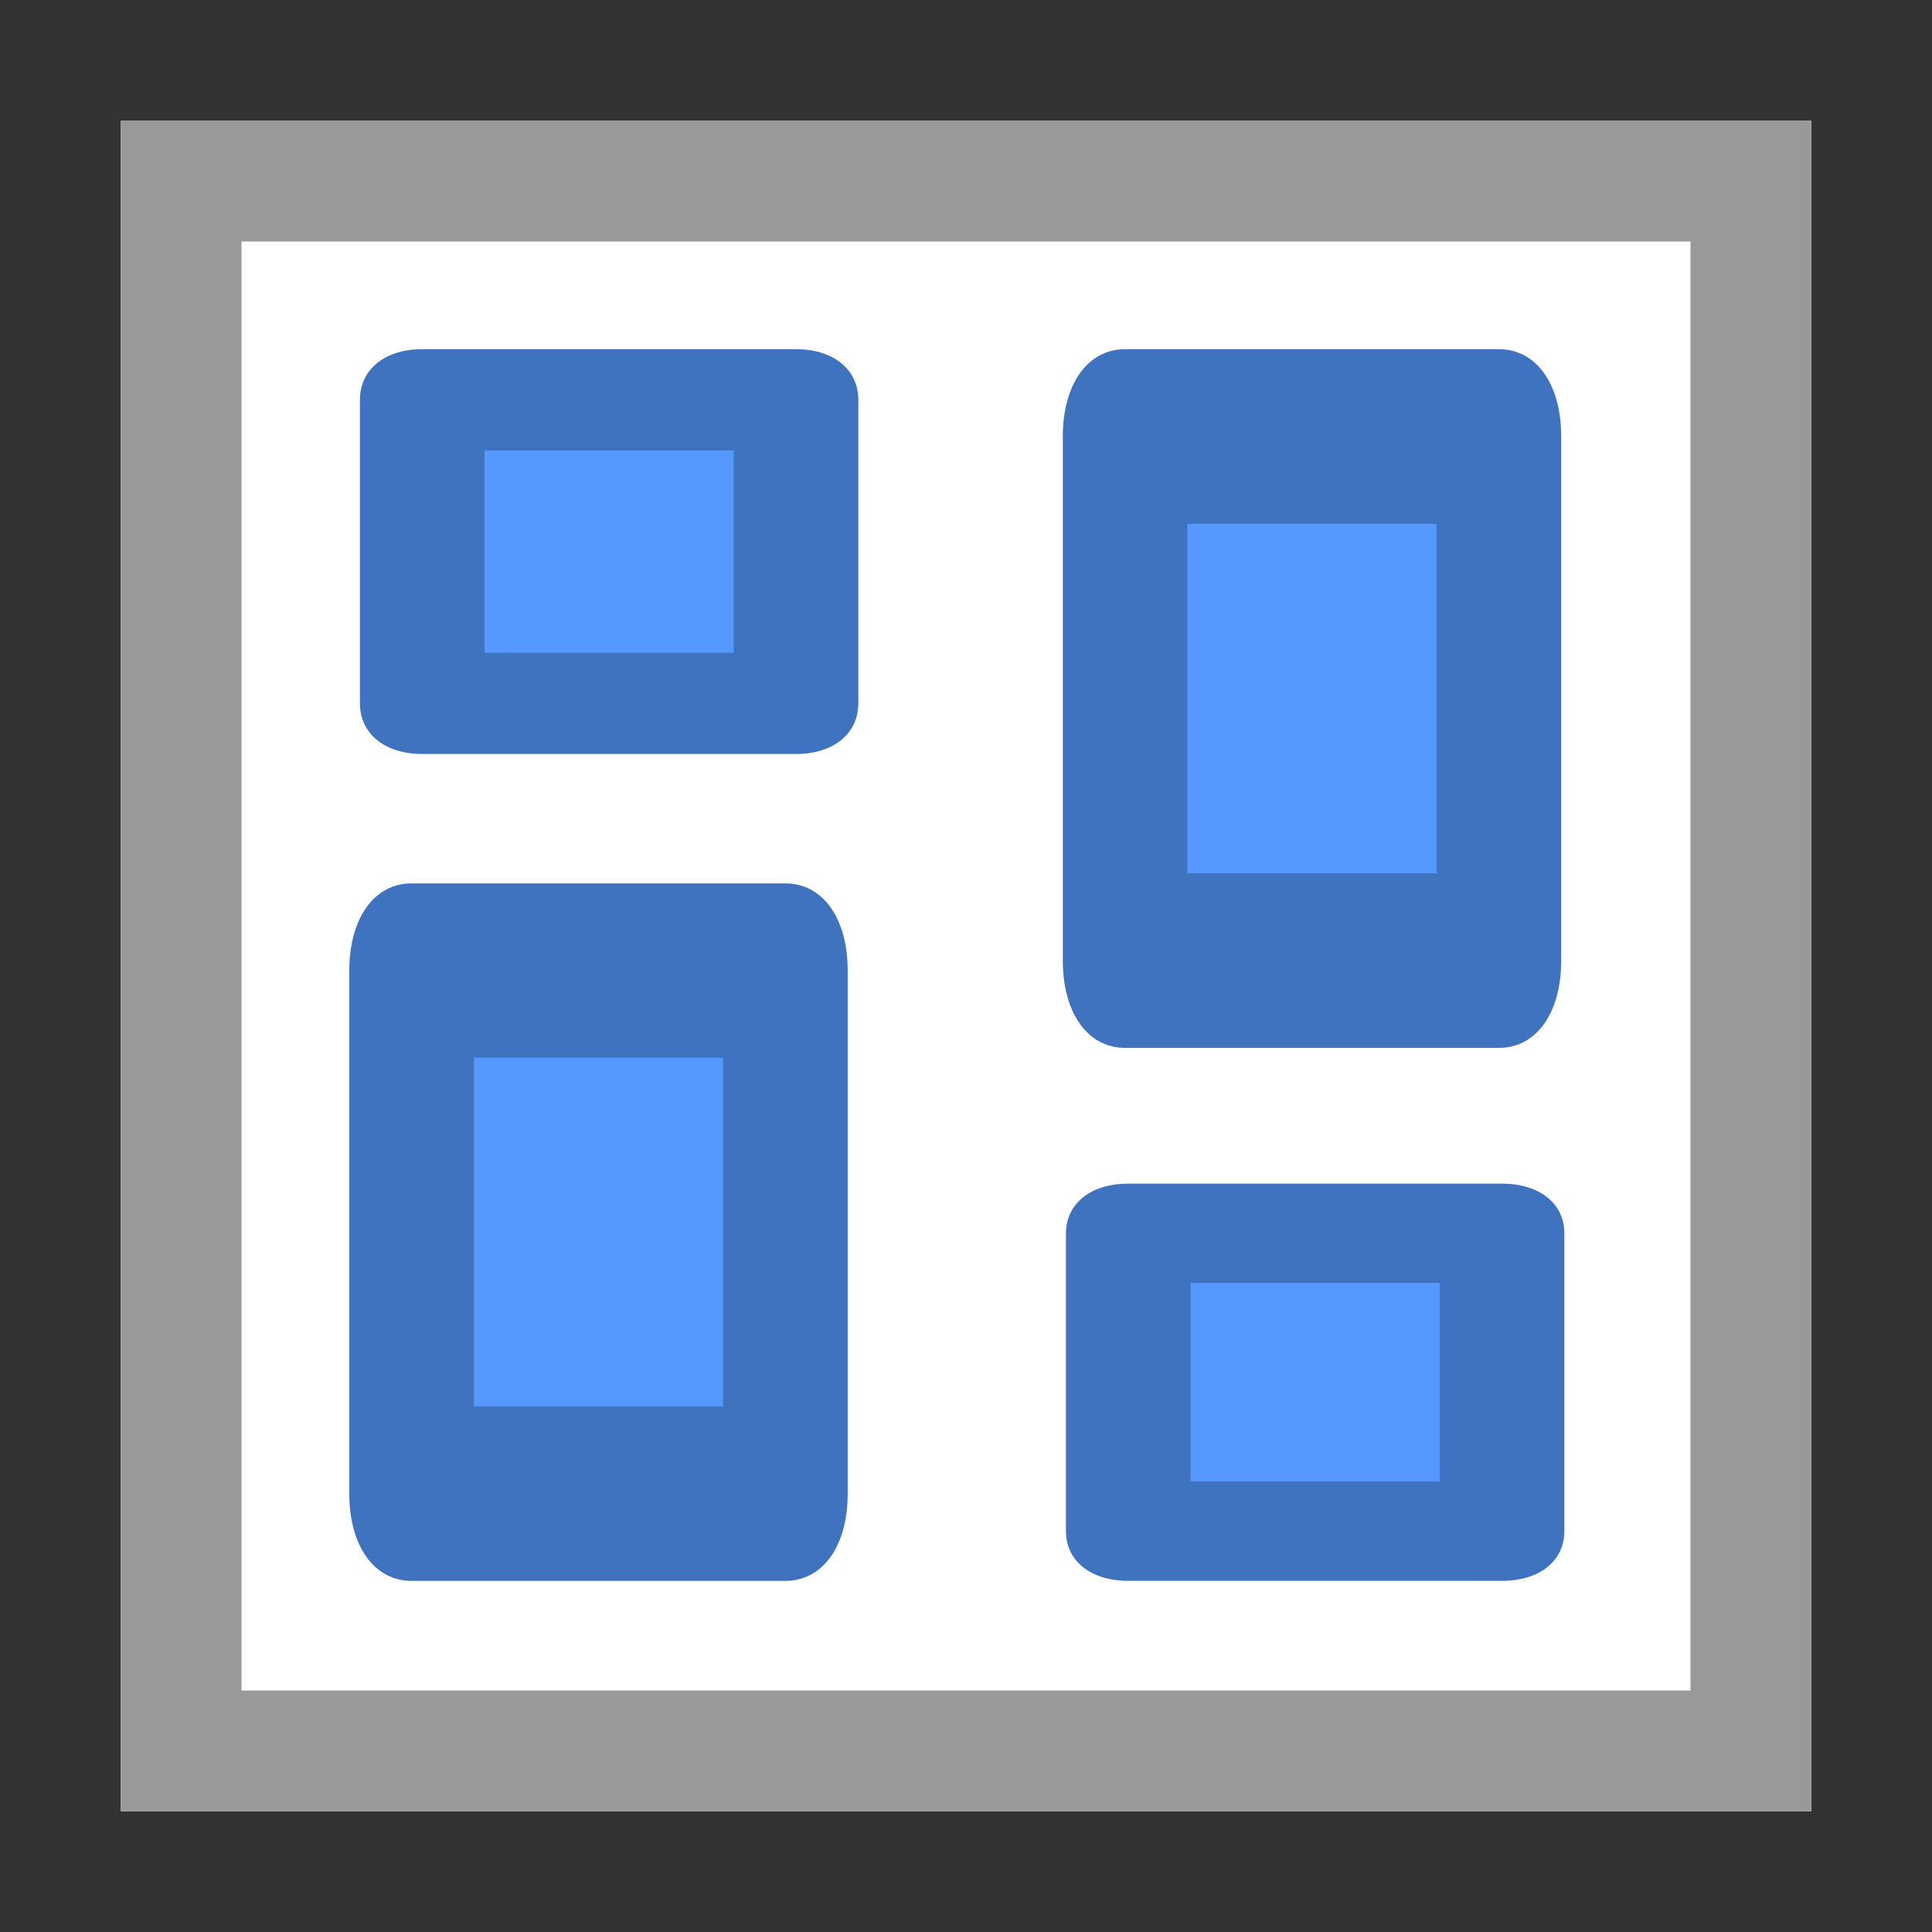 <?xml version="1.0" encoding="UTF-8" standalone="no"?>
<!-- Generator: Adobe Illustrator 19.1.1, SVG Export Plug-In . SVG Version: 6.00 Build 0)  -->

<svg
   xmlns:dc="http://purl.org/dc/elements/1.1/"
   xmlns:cc="http://creativecommons.org/ns#"
   xmlns:rdf="http://www.w3.org/1999/02/22-rdf-syntax-ns#"
   xmlns:svg="http://www.w3.org/2000/svg"
   xmlns="http://www.w3.org/2000/svg"
   xmlns:sodipodi="http://sodipodi.sourceforge.net/DTD/sodipodi-0.dtd"
   xmlns:inkscape="http://www.inkscape.org/namespaces/inkscape"
   version="1.1"
   x="0px"
   y="0px"
   viewBox="0 0 16 16"
   enable-background="new 0 0 16 16"
   xml:space="preserve"
   id="svg8091"
   inkscape:version="0.91 r13725"
   sodipodi:docname="content-images-layout-col-justify.svg"><rect x="0" y="0" width="16" height="16" fill="#333333" stroke="none"/><defs
     id="defs8107" /><sodipodi:namedview
     pagecolor="#ffffff"
     bordercolor="#666666"
     borderopacity="1"
     objecttolerance="10"
     gridtolerance="10"
     guidetolerance="10"
     inkscape:pageopacity="0"
     inkscape:pageshadow="2"
     inkscape:window-width="1608"
     inkscape:window-height="731"
     id="namedview8105"
     showgrid="false"
     showguides="false"
     inkscape:guide-bbox="true"
     inkscape:zoom="5.6568542"
     inkscape:cx="-43.925591"
     inkscape:cy="24.305087"
     inkscape:window-x="0"
     inkscape:window-y="0"
     inkscape:window-maximized="0"
     inkscape:current-layer="svg8091"><sodipodi:guide
       position="10.312,12.938"
       orientation="0,1"
       id="guide12635" /><sodipodi:guide
       position="-28.812,6.125"
       orientation="1,0"
       id="guide12637" /></sodipodi:namedview><path
     style="fill:#ffffff"
     inkscape:connector-curvature="0"
     d="M 15,1 15,15 1,15 1,1 15,1 Z"
     id="path8093" /><path
     style="fill:#999999"
     inkscape:connector-curvature="0"
     d="M 15,1 1,1 1,15 15,15 15,1 Z M 14,2 14,14 2,14 2,2 14,2 Z"
     id="path8095" /><path
     style="fill:#5599ff"
     inkscape:connector-curvature="0"
     d="m 8.802,7.955 0,-4.34 c 0,-0.434 0.206,-0.723 0.516,-0.723 l 3.095,0 c 0.31,0 0.516,0.289 0.516,0.723 l 0,4.34 c 0,0.434 -0.206,0.723 -0.516,0.723 l -3.095,0 c -0.31,0 -0.516,-0.289 -0.516,-0.723 z"
     id="path8101" /><path
     style="opacity:0.25"
     inkscape:connector-curvature="0"
     d="m 11.897,7.232 -2.064,0 0,-2.894 2.064,0 0,2.894 m 1.032,0.723 0,-4.34 c 0,-0.434 -0.206,-0.723 -0.516,-0.723 l -3.095,0 c -0.31,0 -0.516,0.289 -0.516,0.723 l 0,4.34 c 0,0.434 0.206,0.723 0.516,0.723 l 3.095,0 c 0.31,0 0.516,-0.289 0.516,-0.723 l 0,0 z"
     id="path8103" /><path
     id="path12589"
     d="m 8.828,12.681 0,-2.467 c 0,-0.247 0.206,-0.411 0.516,-0.411 l 3.095,0 c 0.31,0 0.516,0.164 0.516,0.411 l 0,2.467 c 0,0.247 -0.206,0.411 -0.516,0.411 l -3.095,0 c -0.31,0 -0.516,-0.164 -0.516,-0.411 z"
     inkscape:connector-curvature="0"
     style="fill:#5599ff" /><path
     id="path12591"
     d="m 11.923,12.269 -2.064,0 0,-1.645 2.064,0 0,1.645 m 1.032,0.411 0,-2.467 c 0,-0.247 -0.206,-0.411 -0.516,-0.411 l -3.095,0 c -0.31,0 -0.516,0.164 -0.516,0.411 l 0,2.467 c 0,0.247 0.206,0.411 0.516,0.411 l 3.095,0 c 0.31,0 0.516,-0.164 0.516,-0.411 l 0,0 z"
     inkscape:connector-curvature="0"
     style="opacity:0.25" /><path
     id="path12601"
     d="m 2.981,5.825 0,-2.514 c 0,-0.251 0.206,-0.419 0.516,-0.419 l 3.095,0 c 0.31,0 0.516,0.168 0.516,0.419 l 0,2.514 c 0,0.251 -0.206,0.419 -0.516,0.419 l -3.095,0 c -0.31,0 -0.516,-0.168 -0.516,-0.419 z"
     inkscape:connector-curvature="0"
     style="fill:#5599ff" /><path
     id="path12603"
     d="m 6.076,5.406 -2.064,0 0,-1.676 2.064,0 0,1.676 m 1.032,0.419 0,-2.514 c 0,-0.251 -0.206,-0.419 -0.516,-0.419 l -3.095,0 c -0.31,0 -0.516,0.168 -0.516,0.419 l 0,2.514 c 0,0.251 0.206,0.419 0.516,0.419 l 3.095,0 c 0.31,0 0.516,-0.168 0.516,-0.419 l 0,0 z"
     inkscape:connector-curvature="0"
     style="opacity:0.25" /><path
     style="fill:#5599ff"
     inkscape:connector-curvature="0"
     d="m 2.893,12.37 0,-4.332 c 0,-0.433 0.206,-0.722 0.516,-0.722 l 3.095,0 c 0.31,0 0.516,0.289 0.516,0.722 l 0,4.332 c 0,0.433 -0.206,0.722 -0.516,0.722 l -3.095,0 c -0.31,0 -0.516,-0.289 -0.516,-0.722 z"
     id="path12607" /><path
     style="opacity:0.25"
     inkscape:connector-curvature="0"
     d="m 5.988,11.648 -2.064,0 0,-2.888 2.064,0 0,2.888 m 1.032,0.722 0,-4.332 c 0,-0.433 -0.206,-0.722 -0.516,-0.722 l -3.095,0 c -0.31,0 -0.516,0.289 -0.516,0.722 l 0,4.332 c 0,0.433 0.206,0.722 0.516,0.722 l 3.095,0 c 0.31,0 0.516,-0.289 0.516,-0.722 l 0,0 z"
     id="path12609" /></svg>